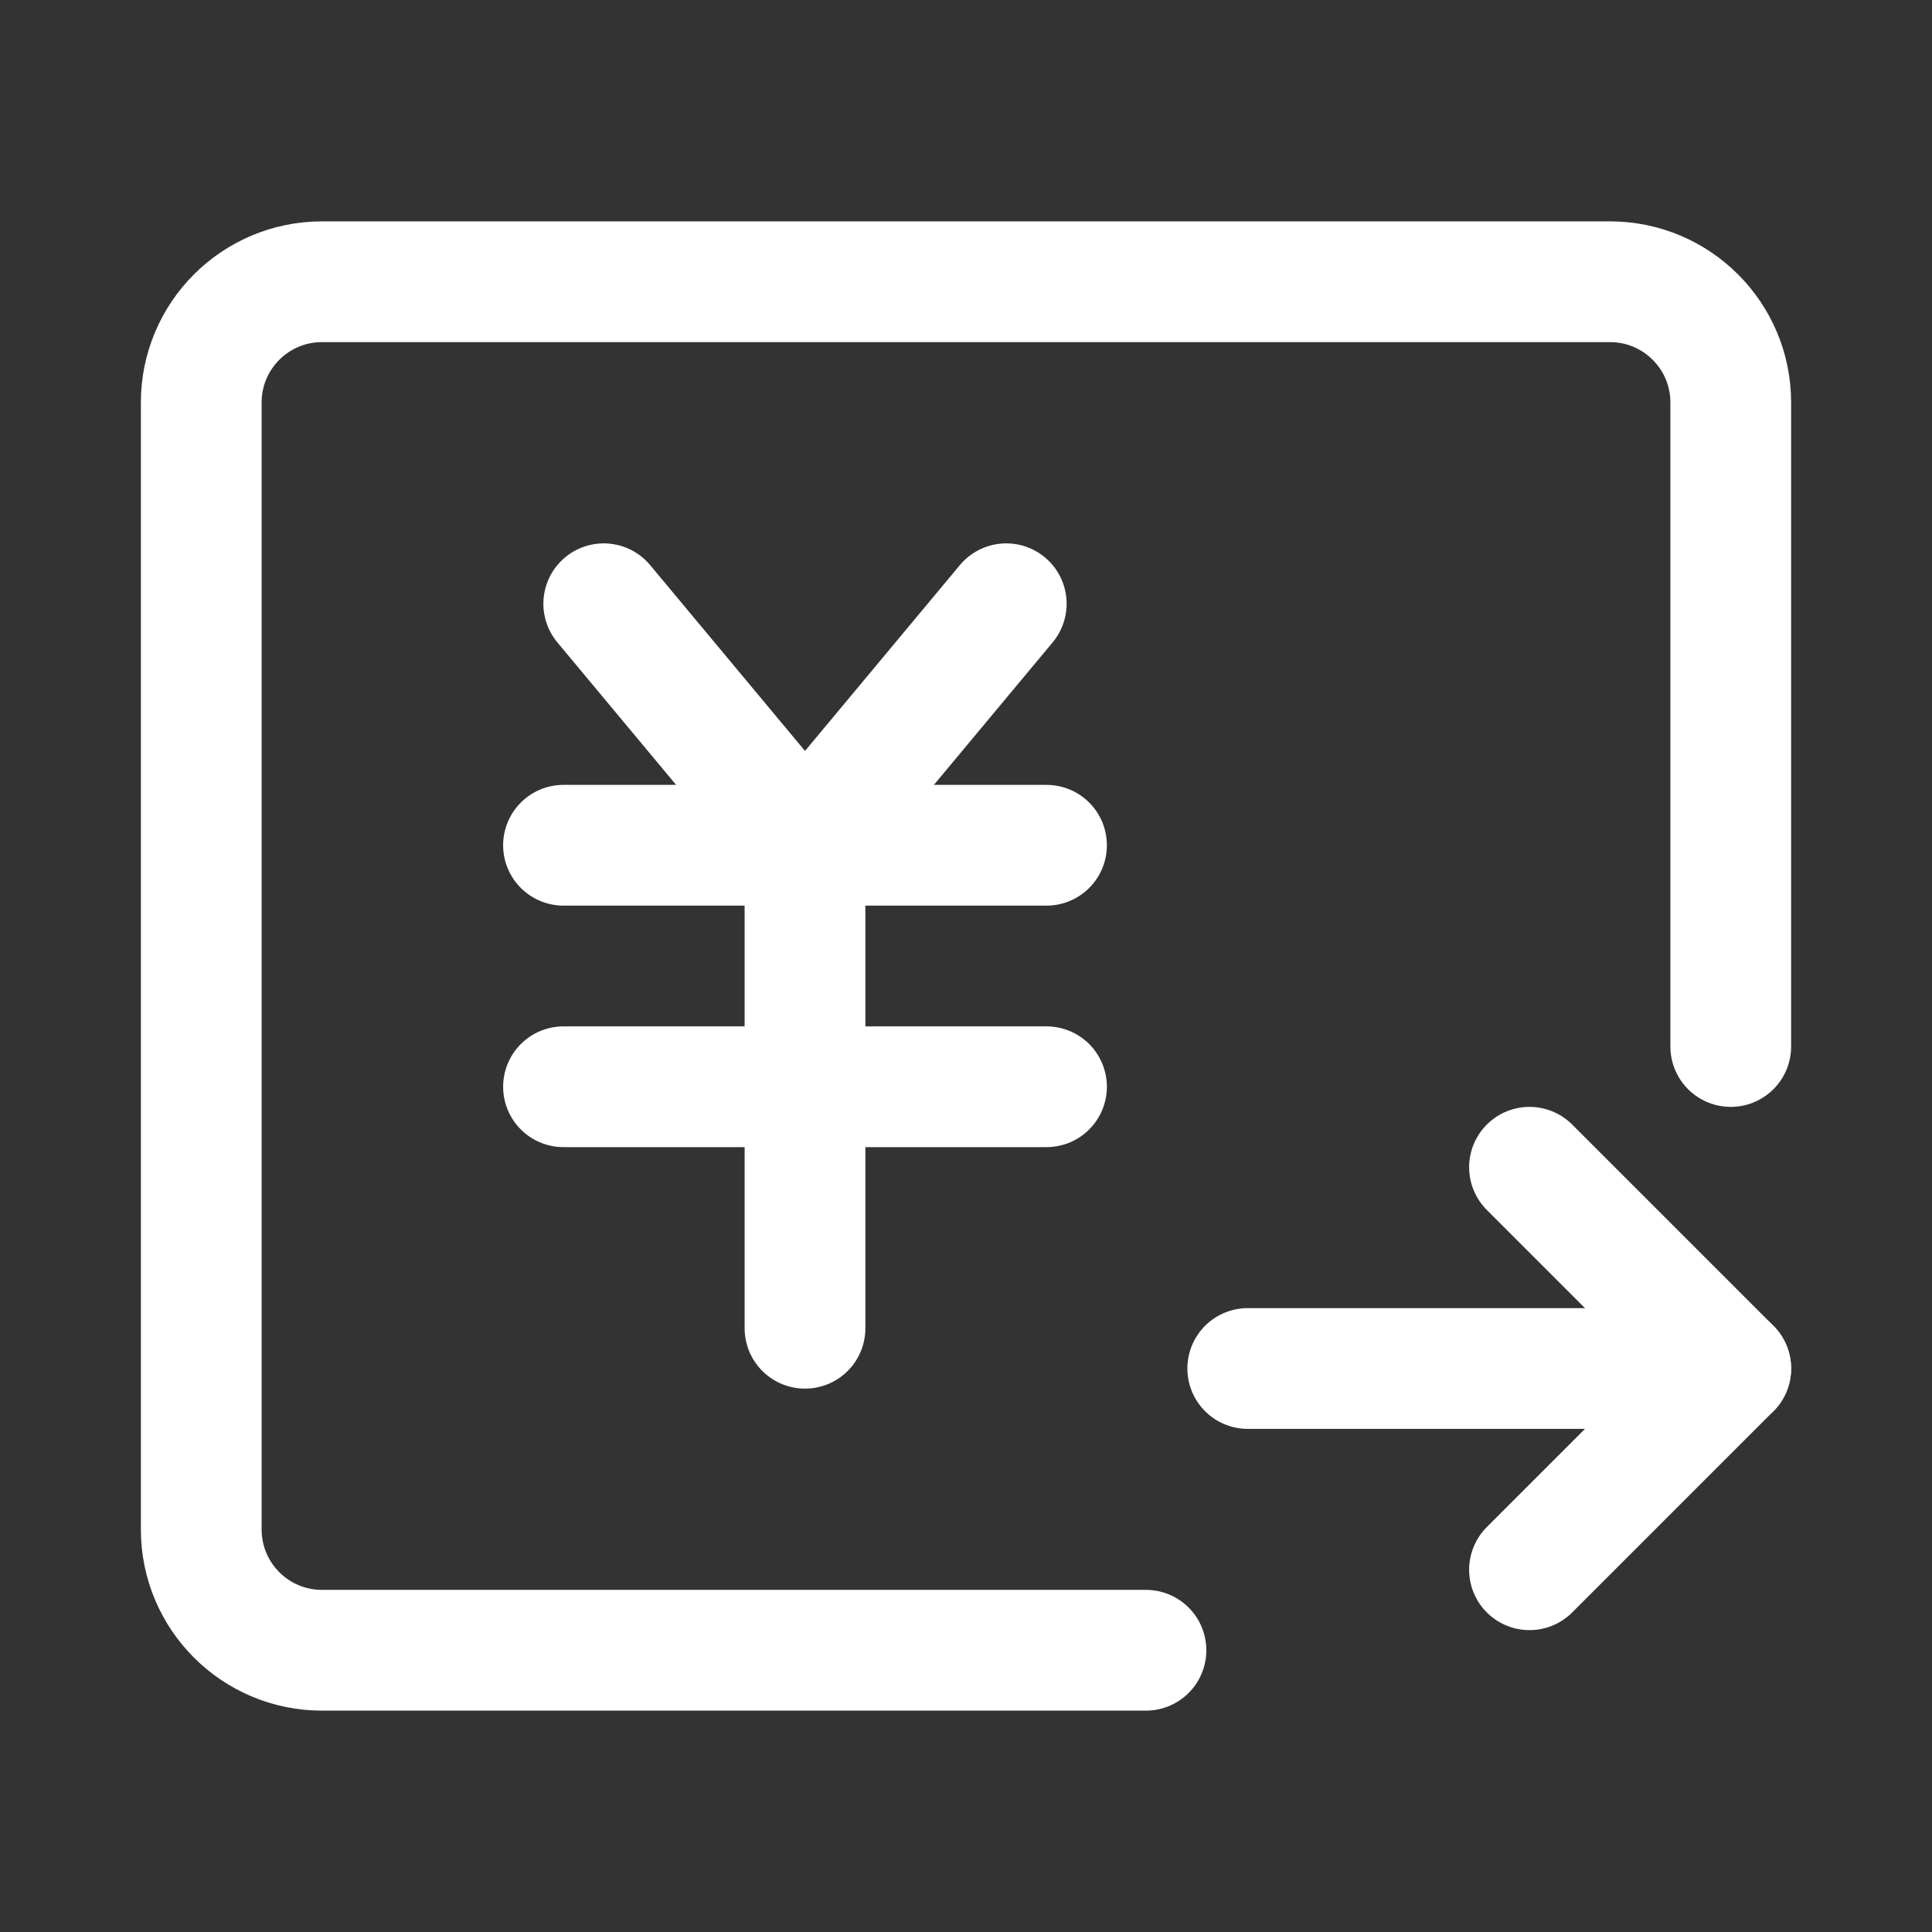 <?xml version="1.0" encoding="UTF-8"?><svg width="32" height="32" viewBox="0 0 48 48" fill="none" xmlns="http://www.w3.org/2000/svg"><rect x="0" y="0" width="48" height="48" fill="#333333" stroke="none"/><path d="M31 34L43 34" stroke="#ffffff" stroke-width="3" stroke-linecap="round" stroke-linejoin="round"/><path d="M38 39L43 34L38 29" stroke="#ffffff" stroke-width="3" stroke-linecap="round" stroke-linejoin="round"/><path d="M43 26V10C43 8.343 41.657 7 40 7H8C6.343 7 5 8.343 5 10V38C5 39.657 6.343 41 8 41H28.471" stroke="#ffffff" stroke-width="3" stroke-linecap="round" stroke-linejoin="round"/><path d="M15 15L20 21L25 15" stroke="#ffffff" stroke-width="3" stroke-linecap="round" stroke-linejoin="round"/><path d="M14 27H26" stroke="#ffffff" stroke-width="3" stroke-linecap="round" stroke-linejoin="round"/><path d="M14 21H26" stroke="#ffffff" stroke-width="3" stroke-linecap="round" stroke-linejoin="round"/><path d="M20 21V33" stroke="#ffffff" stroke-width="3" stroke-linecap="round" stroke-linejoin="round"/></svg>